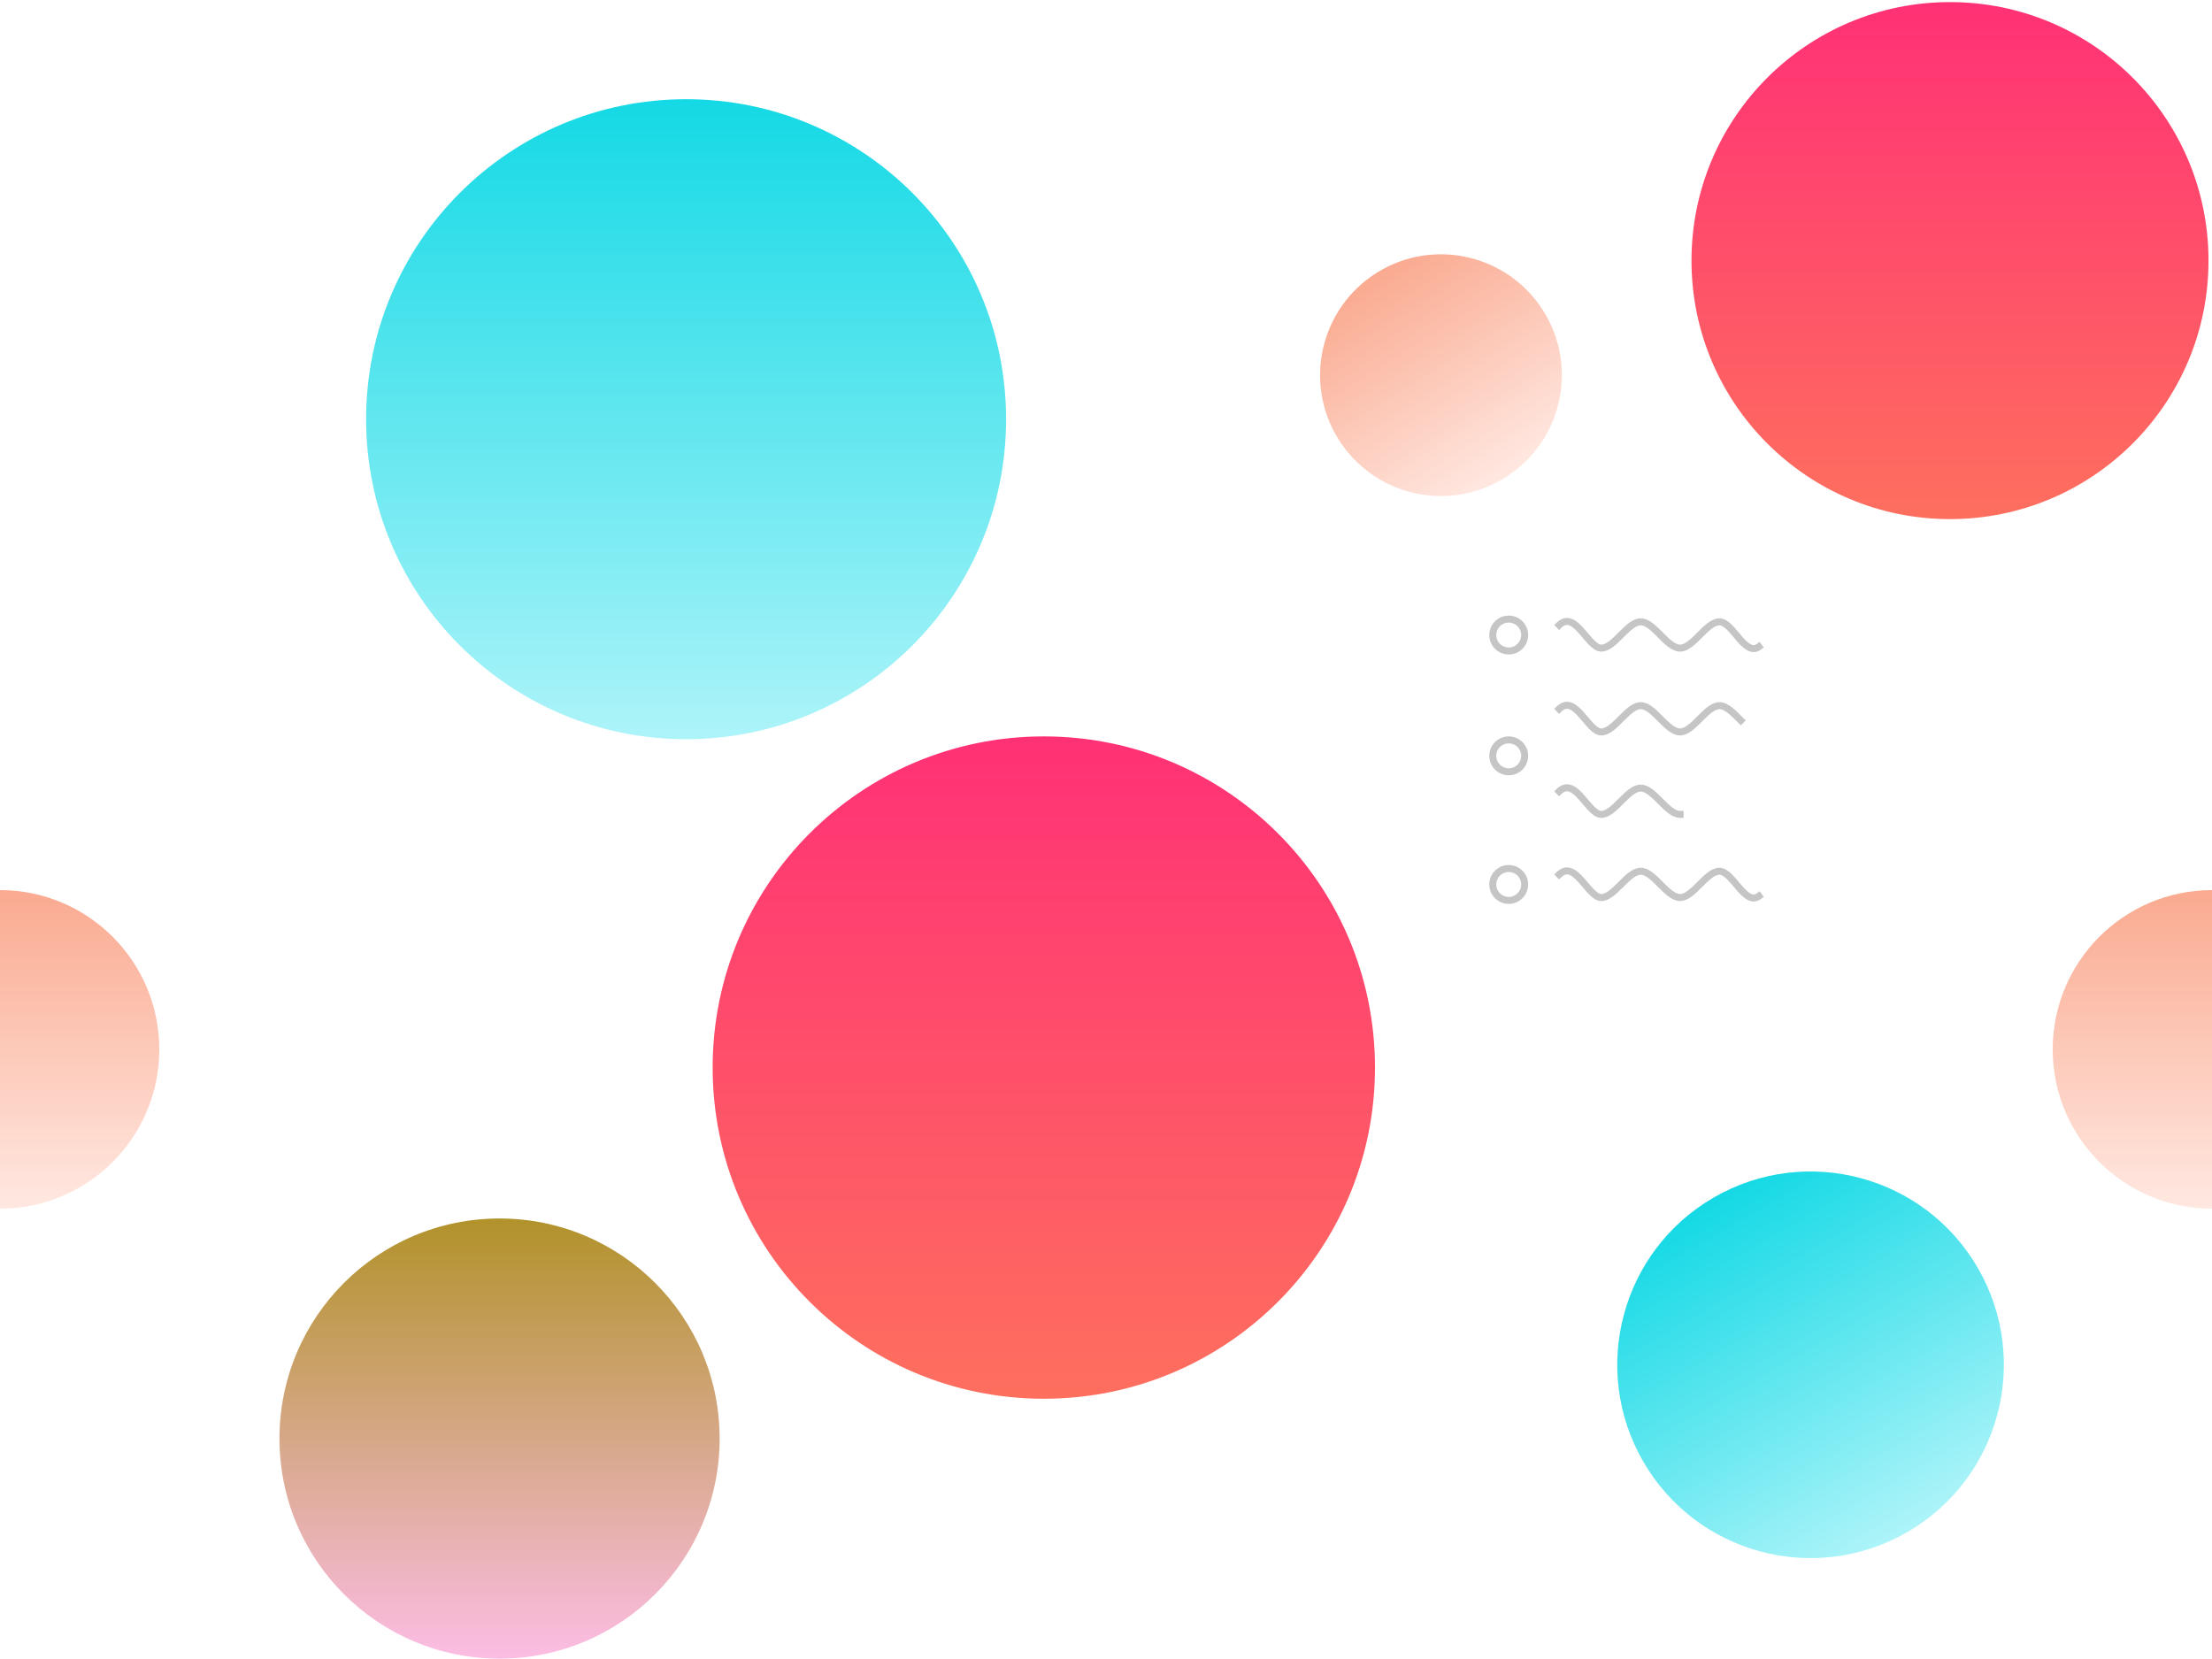 <?xml version="1.0" encoding="UTF-8"?>
<!DOCTYPE svg PUBLIC "-//W3C//DTD SVG 1.1//EN" "http://www.w3.org/Graphics/SVG/1.1/DTD/svg11.dtd">
<svg version="1.1" xmlns="http://www.w3.org/2000/svg" xmlns:xlink="http://www.w3.org/1999/xlink" x="0" y="0" width="3166" height="2375" viewBox="0, 0, 3166, 2375">
  <defs>
    <linearGradient id="Gradient_1" gradientUnits="userSpaceOnUse" x1="458" y1="0" x2="458" y2="916" gradientTransform="matrix(1, 0, 0, 1, 524, 142)">
      <stop offset="0" stop-color="#14D9E5"/>
      <stop offset="1" stop-color="#ADF4F9"/>
    </linearGradient>
    <linearGradient id="Gradient_2" gradientUnits="userSpaceOnUse" x1="173" y1="0" x2="173" y2="346" gradientTransform="matrix(0.848, -0.53, 0.53, 0.848, 1824.027, 481.964)">
      <stop offset="0" stop-color="#FAAA90"/>
      <stop offset="1" stop-color="#FFE8E1"/>
    </linearGradient>
    <linearGradient id="Gradient_3" gradientUnits="userSpaceOnUse" x1="228" y1="0" x2="228" y2="456" gradientTransform="matrix(1, 0, 0, 1, -228, 1274)">
      <stop offset="0" stop-color="#FAAA90"/>
      <stop offset="1" stop-color="#FFE8E1"/>
    </linearGradient>
    <linearGradient id="Gradient_4" gradientUnits="userSpaceOnUse" x1="228" y1="0" x2="228" y2="456" gradientTransform="matrix(1, 0, 0, 1, 2938, 1274)">
      <stop offset="0" stop-color="#FAAA90"/>
      <stop offset="1" stop-color="#FFE8E1"/>
    </linearGradient>
    <linearGradient id="Gradient_5" gradientUnits="userSpaceOnUse" x1="315" y1="0" x2="315" y2="630" gradientTransform="matrix(1, 0, 0, 1, 400, 1744)">
      <stop offset="0" stop-color="#B1922A"/>
      <stop offset="1" stop-color="#FCBDE4"/>
    </linearGradient>
    <linearGradient id="Gradient_6" gradientUnits="userSpaceOnUse" x1="474" y1="0" x2="474" y2="948" gradientTransform="matrix(1, 0, 0, 1, 1020, 1054)">
      <stop offset="0" stop-color="#FF3175"/>
      <stop offset="1" stop-color="#FE6F5E"/>
    </linearGradient>
    <linearGradient id="Gradient_7" gradientUnits="userSpaceOnUse" x1="365" y1="3" x2="365" y2="743" gradientTransform="matrix(1, 0, 0, 1, 2426, 0)">
      <stop offset="0" stop-color="#FF3175"/>
      <stop offset="1" stop-color="#FE6F5E"/>
    </linearGradient>
    <linearGradient id="Gradient_8" gradientUnits="userSpaceOnUse" x1="276.639" y1="0" x2="276.639" y2="553.278" gradientTransform="matrix(0.866, -0.5, 0.5, 0.866, 2213.519, 1852.151)">
      <stop offset="0" stop-color="#14D9E5"/>
      <stop offset="1" stop-color="#ADF4F9"/>
    </linearGradient>
  </defs>
  <g id="Web_1920_1" transform="translate(0, 0)">
    <path d="M0,0 L3166,0 L3166,2375 L0,2375 z" fill="#FFFFFF"/>
    <path d="M1440,600 C1440,852.946 1234.946,1058 982,1058 C729.054,1058 524,852.946 524,600 C524,347.054 729.054,142 982,142 C1234.946,142 1440,347.054 1440,600 z" fill="url(#Gradient_1)" id="Ellipse_1"/>
    <path d="M2209.125,445.288 C2259.764,526.31 2235.134,633.043 2154.111,683.682 C2073.089,734.321 1966.356,709.69 1915.717,628.668 C1865.078,547.646 1889.709,440.913 1970.731,390.274 C2051.753,339.635 2158.486,364.266 2209.125,445.288 z" fill="url(#Gradient_2)" id="Ellipse_5"/>
    <path d="M0,1274 C125.921,1274 228,1376.079 228,1502 C228,1627.921 125.921,1730 0,1730 L0,1274 z" fill="url(#Gradient_3)"/>
    <path d="M3166,1274 L3166,1730 C3040.079,1730 2938,1627.921 2938,1502 C2938,1376.079 3040.079,1274 3166,1274 z" fill="url(#Gradient_4)"/>
    <path d="M1030,2059 C1030,2232.97 888.97,2374 715,2374 C541.03,2374 400,2232.97 400,2059 C400,1885.03 541.03,1744 715,1744 C888.97,1744 1030,1885.03 1030,2059 z" fill="url(#Gradient_5)" id="Ellipse_7"/>
    <path d="M1968,1528 C1968,1789.783 1755.783,2002 1494,2002 C1232.217,2002 1020,1789.783 1020,1528 C1020,1266.217 1232.217,1054 1494,1054 C1755.783,1054 1968,1266.217 1968,1528 z" fill="url(#Gradient_6)" id="Ellipse_3"/>
    <path d="M3161,373 C3161,577.345 2995.345,743 2791,743 C2586.655,743 2421,577.345 2421,373 C2421,168.655 2586.655,3 2791,3 C2995.345,3 3161,168.655 3161,373 z" fill="url(#Gradient_7)" id="Ellipse_4"/>
    <path d="M2830.991,1815.088 C2907.383,1947.403 2862.049,2116.593 2729.735,2192.984 C2597.42,2269.376 2428.23,2224.042 2351.839,2091.727 C2275.447,1959.413 2320.781,1790.223 2453.095,1713.831 C2585.41,1637.44 2754.6,1682.774 2830.991,1815.088 z" fill="url(#Gradient_8)" id="Ellipse_2"/>
    <g id="checkcircle">
      <path d="M2182.232,1081.817 C2182.232,1094.418 2172.016,1104.634 2159.415,1104.634 C2146.813,1104.634 2136.598,1094.418 2136.598,1081.817 C2136.598,1069.215 2146.813,1059 2159.415,1059 C2172.016,1059 2182.232,1069.215 2182.232,1081.817 z" fill-opacity="0" stroke="#C5C5C5" stroke-width="10"/>
    </g>
    <g id="checkcircle-2">
      <path d="M2182.232,1265.912 C2182.232,1278.514 2172.016,1288.729 2159.415,1288.729 C2146.813,1288.729 2136.598,1278.514 2136.598,1265.912 C2136.598,1253.311 2146.813,1243.095 2159.415,1243.095 C2172.016,1243.095 2182.232,1253.311 2182.232,1265.912 z" fill-opacity="0" stroke="#C5C5C5" stroke-width="10"/>
    </g>
    <g id="checkcircle-3">
      <path d="M2182.232,908.912 C2182.232,921.513 2172.016,931.729 2159.415,931.729 C2146.813,931.729 2136.598,921.513 2136.598,908.912 C2136.598,896.311 2146.813,886.095 2159.415,886.095 C2172.016,886.095 2182.232,896.311 2182.232,908.912 z" fill-opacity="0" stroke="#C5C5C5" stroke-width="10"/>
    </g>
    <path d="M2231.621,894.681 C2254.732,872.729 2273.064,927.636 2291.871,927.636 C2310.678,927.636 2329.471,889.995 2348.278,889.995 C2367.085,889.995 2385.878,927.636 2404.685,927.636 C2423.492,927.636 2442.285,889.995 2461.092,889.995 C2479.899,889.995 2497.641,940.328 2517.499,925.636" fill-opacity="0" stroke="#C5C5C5" stroke-width="10" stroke-linecap="square" id="wave"/>
    <path d="M2231.621,1251.681 C2254.732,1229.729 2273.064,1284.636 2291.871,1284.636 C2310.678,1284.636 2329.471,1246.995 2348.278,1246.995 C2367.085,1246.995 2385.878,1284.636 2404.685,1284.636 C2423.492,1284.636 2442.285,1246.995 2461.092,1246.995 C2479.899,1246.995 2497.641,1297.328 2517.499,1282.636" fill-opacity="0" stroke="#C5C5C5" stroke-width="10" stroke-linecap="square" id="wave-2"/>
    <path d="M2231.621,1014.681 C2254.732,992.729 2273.064,1047.636 2291.871,1047.636 C2310.678,1047.636 2329.471,1009.995 2348.278,1009.995 C2367.085,1009.995 2385.878,1047.636 2404.685,1047.636 C2423.492,1047.636 2442.285,1009.995 2461.092,1009.995 C2471.208,1009.995 2481.323,1020.89 2491.616,1031.133" fill-opacity="0" stroke="#C5C5C5" stroke-width="10" stroke-linecap="square" id="wave-3"/>
    <path d="M2231.621,1132.681 C2254.732,1110.729 2273.064,1165.636 2291.871,1165.636 C2310.678,1165.636 2329.471,1127.995 2348.278,1127.995 C2367.085,1127.995 2385.878,1165.636 2404.685,1165.636" fill-opacity="0" stroke="#C5C5C5" stroke-width="10" stroke-linecap="square" id="wave-4"/>
  </g>
</svg>
